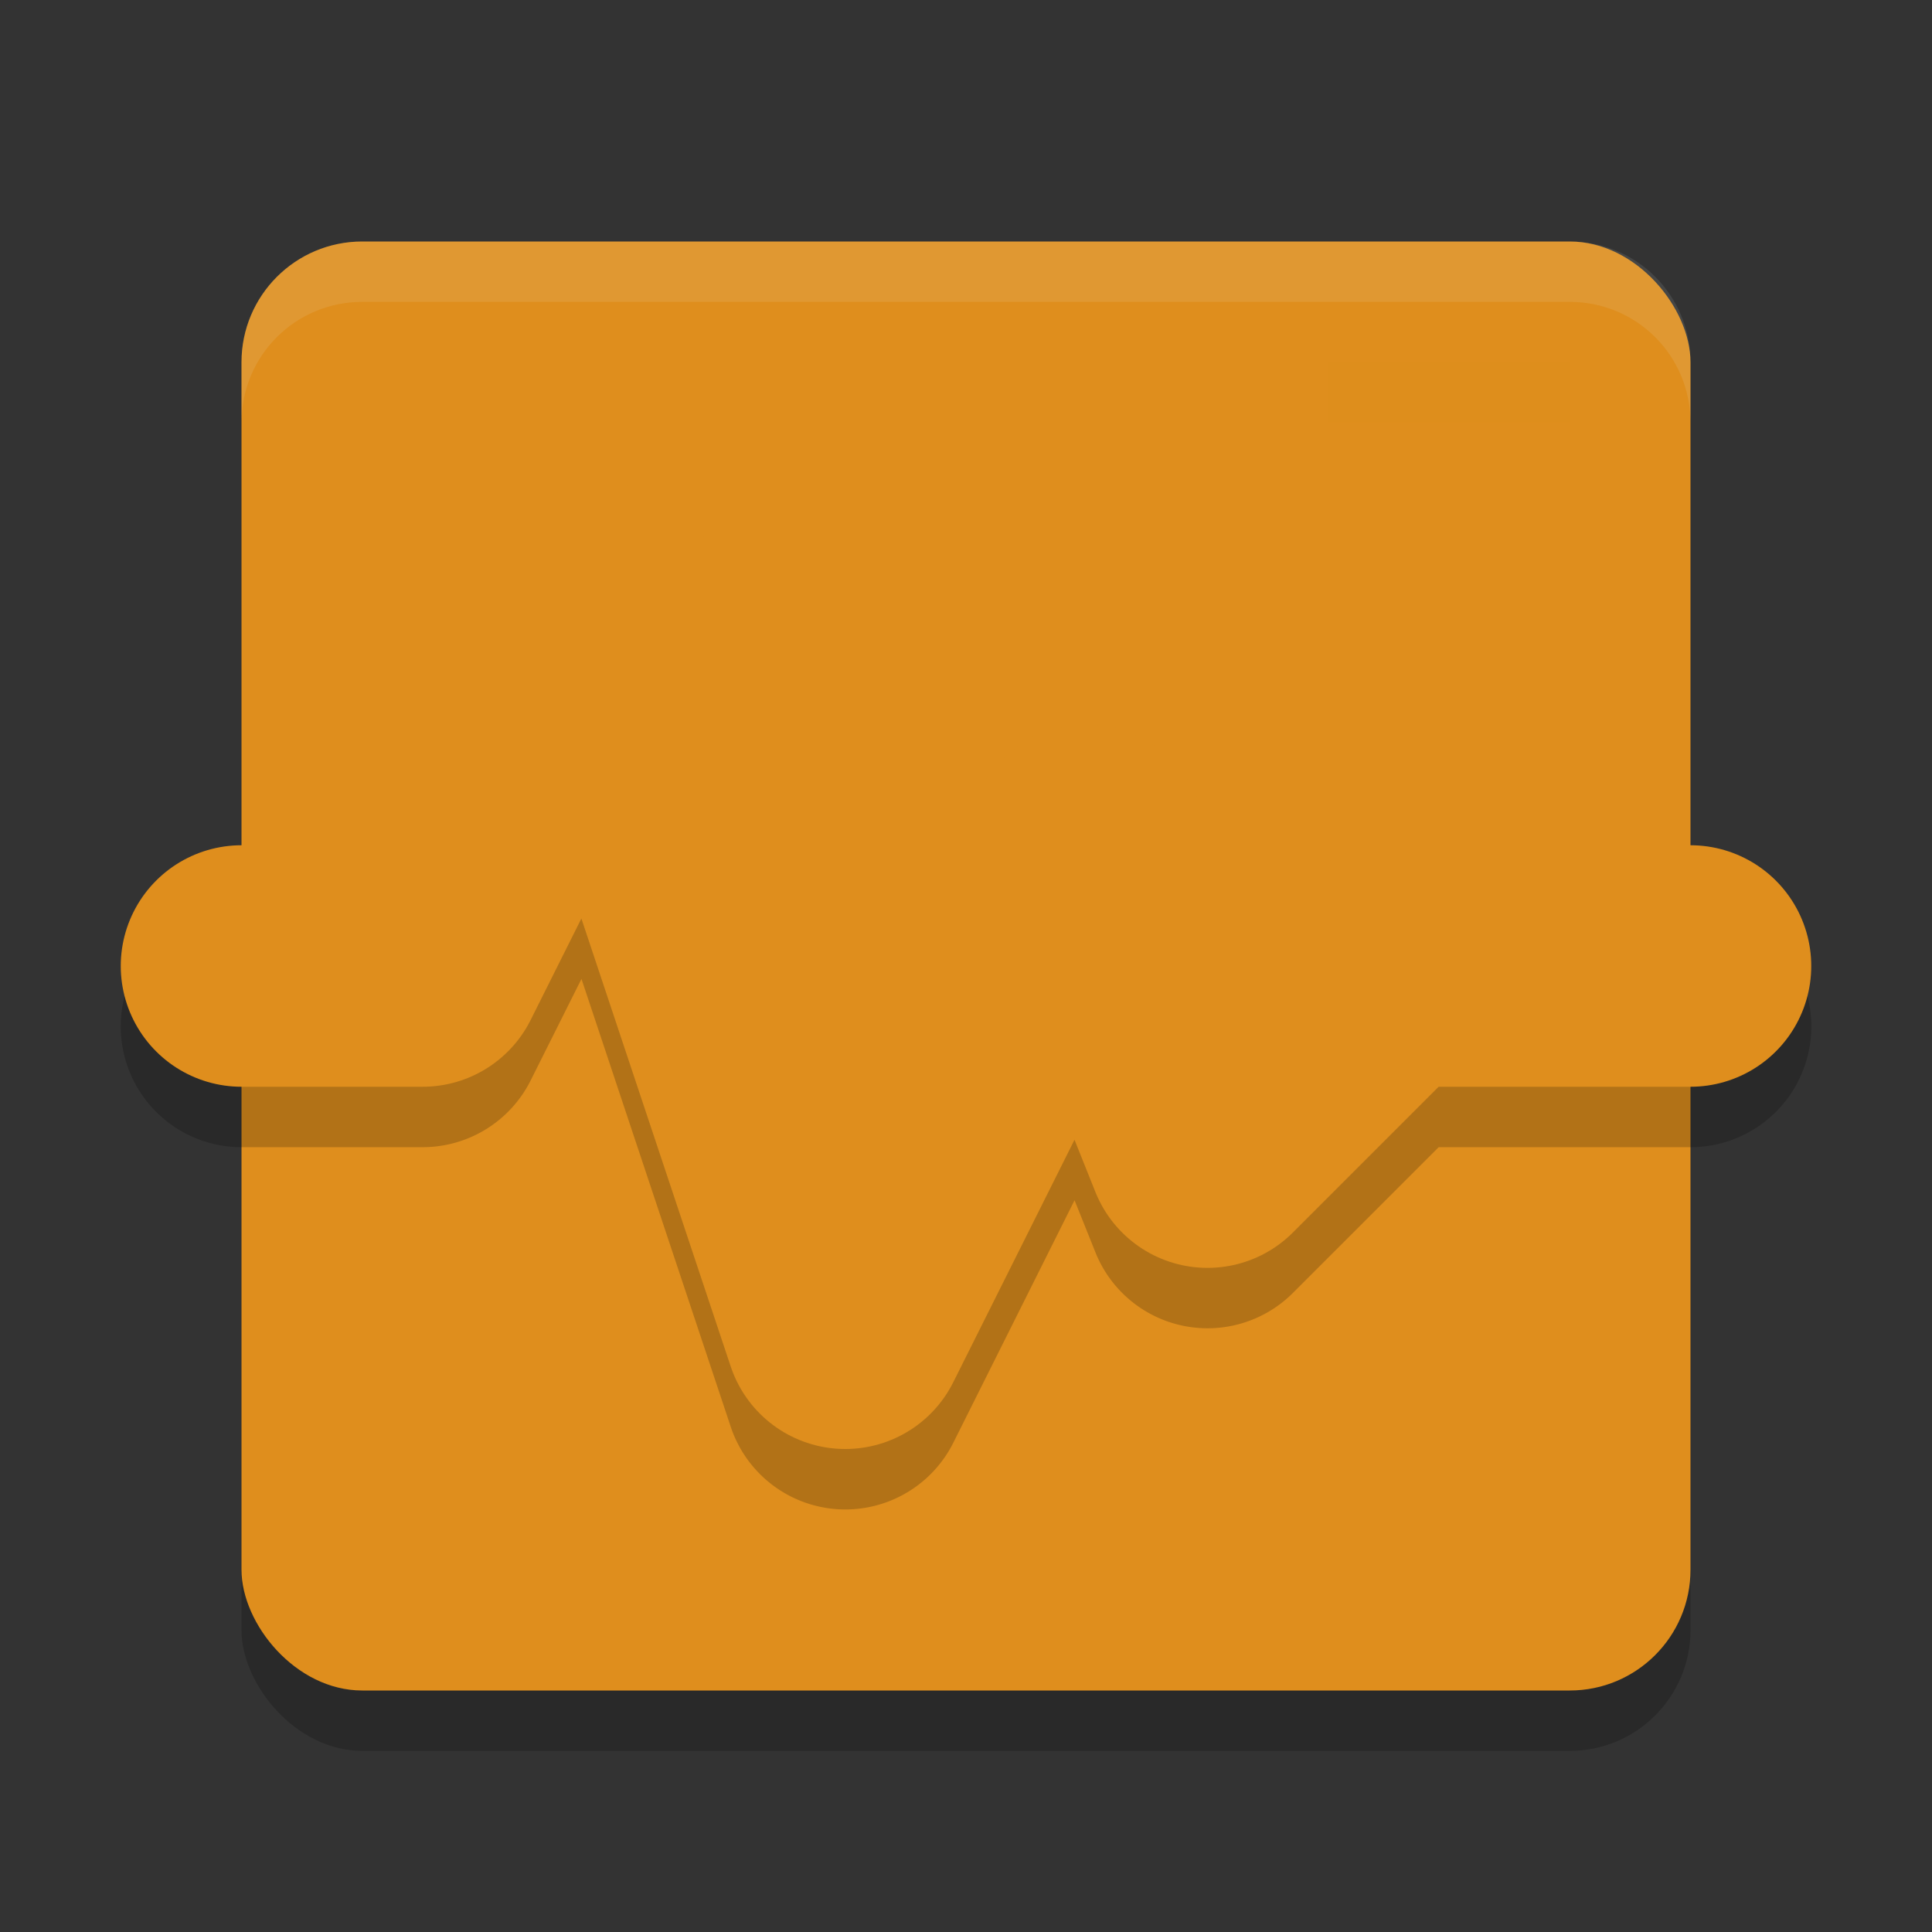 <svg width="32" height="32" version="1.1" xmlns="http://www.w3.org/2000/svg">
 <rect width="100%" height="100%" fill="#333333" stroke="none"/>
 <rect x="4" y="5" width="24" height="24" rx="2" ry="2" style="opacity:.2"/>
 <rect x="4" y="4" width="24" height="24" rx="2" ry="2" style="fill:#df8e1d"/>
 <path d="m6 4c-1.108 0-2 0.892-2 2v1c0-1.108 0.892-2 2-2h20c1.108 0 2 0.892 2 2v-1c0-1.108-0.892-2-2-2h-20z" style="fill:#eff1f5;opacity:.1"/>
 <path d="m10.098 9.002a2 2 0 0 0-1.887 1.104l-2.447 4.895h-1.764a2 2 0 1 0 0 4h3a2 2 0 0 0 1.789-1.105l0.842-1.682 2.473 7.42a2 2 0 0 0 3.686 0.262l2.008-4.016 0.346 0.863a2 2 0 0 0 3.271 0.672l2.414-2.414h4.172a2 2 0 1 0 0-4h-5a2 2 0 0 0-1.414 0.586l-0.855 0.855-0.873-2.184a2 2 0 0 0-3.646-0.152l-1.842 3.682-2.473-7.42a2 2 0 0 0-1.799-1.365z" style="opacity:.2"/>
 <path d="m4 16h3l3-6 4 12 4-8 2 5 3-3h5" style="fill:none;stroke-linecap:round;stroke-linejoin:round;stroke-width:4;stroke:#df8e1d"/>
 <rect x="22" y="6" width="4" height="1" style="fill:#df8e1d;opacity:.5"/>
 <rect x="22" y="8" width="4" height="1" style="fill:#df8e1d"/>
 <rect x="22" y="10" width="4" height="1" style="fill:#df8e1d"/>
</svg>
